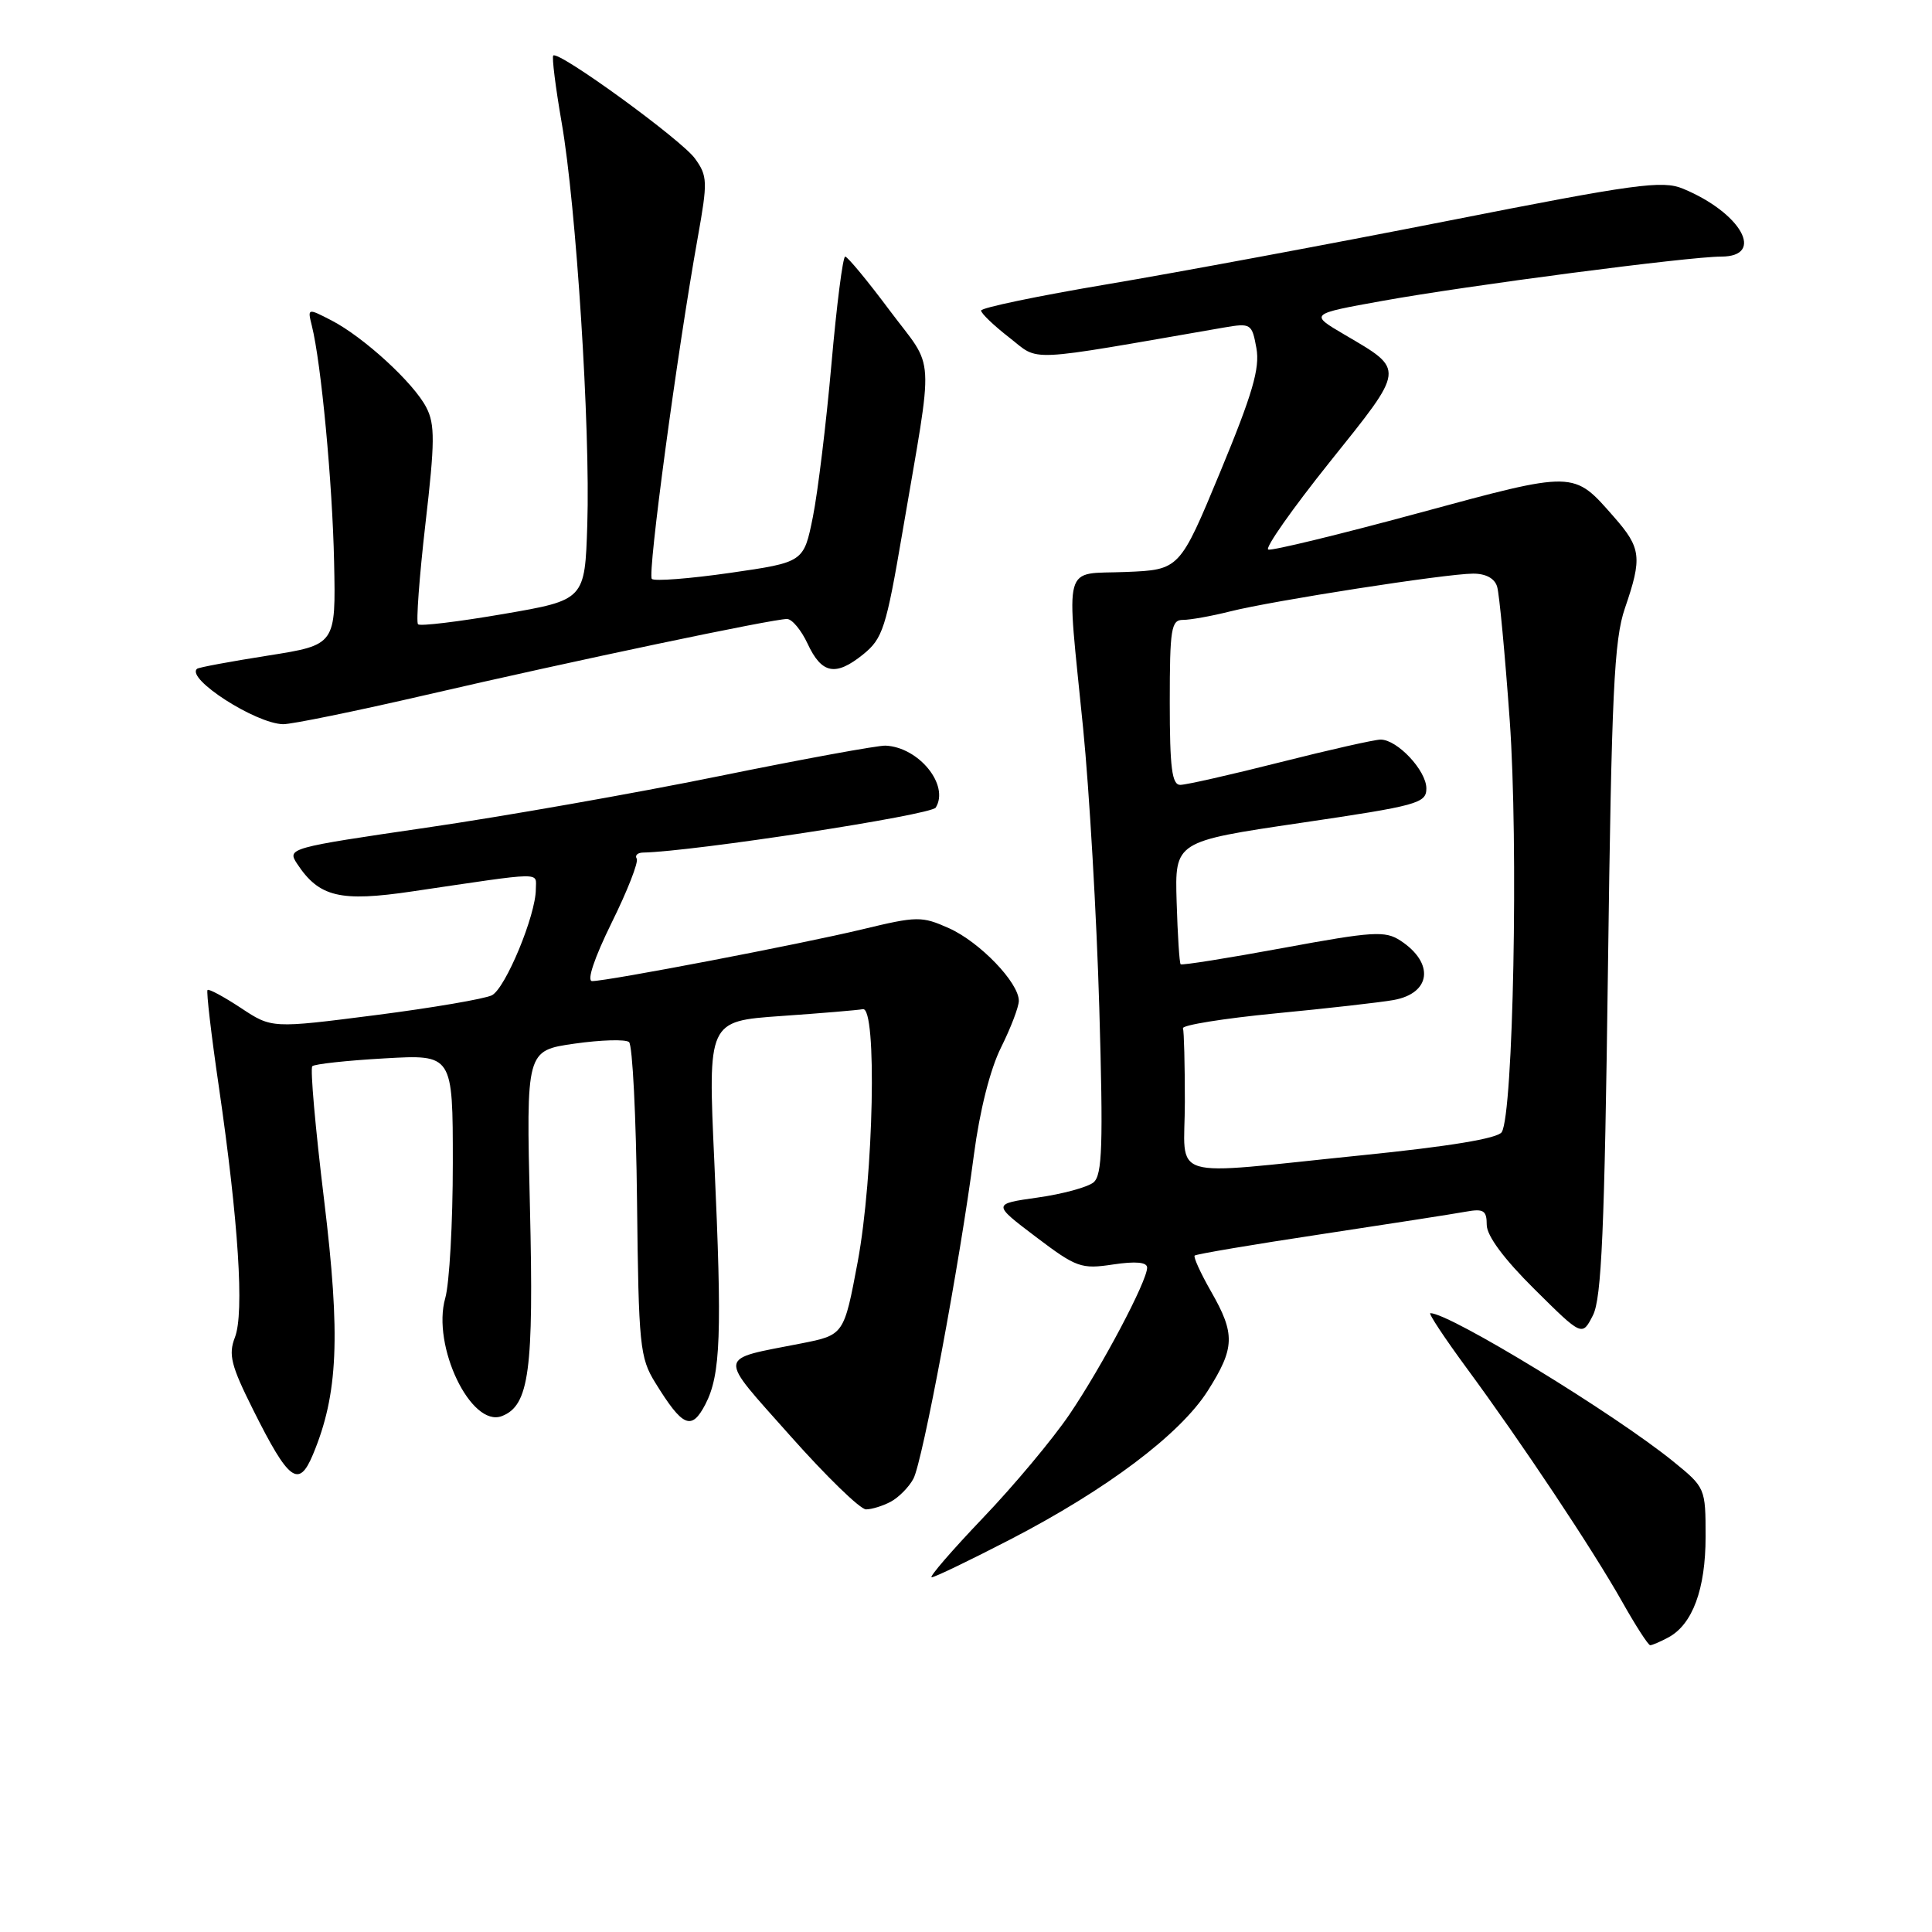 <?xml version="1.0" encoding="UTF-8" standalone="no"?>
<!DOCTYPE svg PUBLIC "-//W3C//DTD SVG 1.1//EN" "http://www.w3.org/Graphics/SVG/1.1/DTD/svg11.dtd" >
<svg xmlns="http://www.w3.org/2000/svg" xmlns:xlink="http://www.w3.org/1999/xlink" version="1.1" viewBox="0 0 256 256">
 <g >
 <path fill="currentColor"
d=" M 221.06 216.97 C 224.27 215.25 226.00 210.57 226.00 203.62 C 226.00 197.20 225.96 197.10 221.75 193.68 C 213.96 187.35 192.10 174.00 189.53 174.00 C 189.23 174.00 191.39 177.26 194.32 181.25 C 201.64 191.19 211.05 205.33 214.95 212.25 C 216.73 215.41 218.40 218.00 218.66 218.00 C 218.92 218.00 220.00 217.54 221.06 216.97 Z  M 133.84 204.00 C 146.64 197.38 156.38 190.05 160.04 184.28 C 163.64 178.60 163.70 176.76 160.46 171.11 C 159.08 168.69 158.11 166.56 158.30 166.37 C 158.49 166.18 166.04 164.90 175.07 163.54 C 184.11 162.17 192.74 160.83 194.25 160.55 C 196.58 160.13 197.00 160.39 197.00 162.30 C 197.00 163.74 199.28 166.82 203.32 170.82 C 209.64 177.09 209.64 177.09 211.07 174.29 C 212.22 172.05 212.61 162.96 213.06 128.50 C 213.54 91.77 213.87 84.78 215.31 80.59 C 217.62 73.87 217.47 72.61 213.86 68.50 C 208.45 62.33 208.81 62.33 187.90 68.00 C 177.46 70.83 168.53 73.00 168.05 72.82 C 167.57 72.64 171.23 67.43 176.19 61.23 C 186.27 48.65 186.22 49.08 178.17 44.35 C 173.50 41.61 173.50 41.61 183.17 39.87 C 194.46 37.83 223.80 34.00 228.06 34.00 C 233.97 34.00 230.71 28.19 223.00 25.00 C 220.27 23.87 216.73 24.35 191.71 29.29 C 176.19 32.35 155.96 36.11 146.75 37.66 C 137.54 39.21 130.00 40.78 130.00 41.15 C 130.00 41.53 131.69 43.14 133.75 44.74 C 137.86 47.94 135.37 48.05 162.18 43.40 C 165.75 42.79 165.89 42.88 166.48 46.13 C 166.96 48.80 165.97 52.19 161.70 62.50 C 156.31 75.50 156.31 75.50 149.16 75.79 C 140.70 76.14 141.28 74.02 143.52 96.50 C 144.34 104.75 145.31 121.40 145.66 133.50 C 146.19 151.76 146.06 155.70 144.90 156.67 C 144.12 157.31 140.79 158.22 137.50 158.68 C 131.50 159.53 131.50 159.53 137.24 163.88 C 142.63 167.96 143.26 168.19 147.49 167.55 C 150.49 167.10 152.00 167.24 152.00 167.97 C 152.00 169.76 146.01 181.08 141.71 187.42 C 139.50 190.68 134.33 196.87 130.21 201.17 C 126.10 205.48 123.06 209.00 123.45 209.00 C 123.85 209.00 128.52 206.75 133.84 204.00 Z  M 118.04 198.98 C 119.09 198.41 120.44 197.05 121.03 195.94 C 122.26 193.65 127.20 167.18 129.05 153.00 C 129.82 147.16 131.20 141.68 132.65 138.78 C 133.94 136.19 135.00 133.41 135.00 132.61 C 135.00 130.20 129.83 124.83 125.76 123.00 C 122.13 121.38 121.55 121.38 114.22 123.15 C 106.10 125.10 80.54 130.00 78.46 130.00 C 77.72 130.00 78.75 126.94 81.04 122.28 C 83.14 118.04 84.63 114.22 84.37 113.78 C 84.10 113.35 84.47 112.99 85.19 112.97 C 91.86 112.84 123.38 108.00 123.99 107.01 C 125.83 104.04 121.76 99.01 117.34 98.80 C 116.33 98.76 106.38 100.58 95.24 102.85 C 84.10 105.12 66.66 108.19 56.49 109.67 C 38.30 112.33 38.03 112.41 39.36 114.44 C 42.28 118.87 45.05 119.54 54.67 118.11 C 72.41 115.49 71.00 115.51 71.00 117.83 C 71.00 121.26 66.99 130.94 65.18 131.88 C 64.25 132.35 57.32 133.54 49.76 134.51 C 36.01 136.27 36.01 136.27 31.92 133.56 C 29.66 132.07 27.67 131.00 27.50 131.18 C 27.32 131.35 27.99 137.12 29.00 144.00 C 31.60 161.86 32.38 173.99 31.13 177.20 C 30.24 179.50 30.61 180.94 33.56 186.84 C 38.27 196.26 39.58 197.24 41.46 192.75 C 44.81 184.74 45.14 177.08 42.94 158.96 C 41.79 149.53 41.09 141.58 41.38 141.28 C 41.67 140.99 45.98 140.52 50.96 140.24 C 60.00 139.72 60.00 139.72 60.00 154.12 C 60.00 162.04 59.55 170.08 59.00 172.00 C 57.19 178.32 62.41 189.21 66.50 187.64 C 70.12 186.25 70.74 181.62 70.22 159.99 C 69.72 139.21 69.72 139.21 76.11 138.29 C 79.62 137.79 82.88 137.69 83.35 138.08 C 83.81 138.47 84.29 147.99 84.41 159.23 C 84.62 178.32 84.78 179.91 86.83 183.22 C 90.47 189.12 91.63 189.61 93.47 186.07 C 95.50 182.14 95.69 176.79 94.65 153.90 C 93.80 135.31 93.80 135.31 103.47 134.63 C 108.80 134.26 113.68 133.85 114.33 133.72 C 116.23 133.36 115.77 155.82 113.65 167.20 C 111.83 176.89 111.83 176.89 106.17 178.01 C 94.88 180.23 94.99 179.30 104.71 190.25 C 109.47 195.61 113.98 200.00 114.75 200.00 C 115.51 200.00 116.99 199.54 118.04 198.98 Z  M 56.51 92.07 C 75.80 87.60 102.49 81.99 104.29 82.02 C 104.96 82.03 106.17 83.50 107.00 85.27 C 108.87 89.30 110.71 89.66 114.36 86.72 C 116.97 84.61 117.41 83.26 119.59 70.46 C 123.77 45.94 123.96 49.25 117.89 41.14 C 114.96 37.21 112.30 34.00 111.99 34.00 C 111.68 34.00 110.86 40.41 110.17 48.25 C 109.48 56.09 108.37 65.20 107.71 68.50 C 106.50 74.50 106.50 74.50 96.74 75.91 C 91.37 76.68 86.71 77.04 86.37 76.71 C 85.77 76.10 89.72 46.73 92.46 31.45 C 93.78 24.07 93.76 23.32 92.09 21.01 C 90.30 18.52 74.00 6.67 73.31 7.36 C 73.11 7.56 73.61 11.55 74.42 16.23 C 76.35 27.28 78.23 56.76 77.82 69.50 C 77.50 79.50 77.50 79.50 66.69 81.36 C 60.75 82.38 55.66 83.00 55.39 82.72 C 55.12 82.45 55.56 76.46 56.37 69.42 C 57.63 58.57 57.65 56.22 56.49 53.99 C 54.81 50.73 48.21 44.68 43.93 42.46 C 40.75 40.82 40.74 40.82 41.32 43.16 C 42.56 48.12 44.05 63.98 44.27 74.48 C 44.50 85.45 44.50 85.45 35.50 86.87 C 30.55 87.65 26.32 88.43 26.11 88.62 C 24.59 89.91 33.86 95.88 37.51 95.96 C 38.62 95.98 47.17 94.23 56.51 92.07 Z  M 157.00 146.00 C 157.00 141.05 156.89 136.66 156.75 136.25 C 156.61 135.84 162.12 134.95 169.00 134.28 C 175.88 133.62 182.92 132.82 184.65 132.51 C 189.63 131.62 190.10 127.61 185.57 124.64 C 183.54 123.31 181.94 123.41 170.02 125.61 C 162.71 126.96 156.60 127.93 156.44 127.77 C 156.28 127.61 156.04 123.88 155.91 119.49 C 155.67 111.50 155.67 111.50 172.33 109.04 C 187.87 106.75 189.00 106.44 189.00 104.47 C 189.00 102.10 185.15 98.00 182.94 98.00 C 182.15 98.00 176.16 99.35 169.64 101.00 C 163.12 102.65 157.16 104.00 156.39 104.00 C 155.29 104.00 155.00 101.75 155.00 93.06 C 155.00 83.31 155.19 82.13 156.75 82.14 C 157.71 82.14 160.52 81.64 162.98 81.02 C 168.60 79.60 191.59 76.02 195.18 76.01 C 196.88 76.00 198.06 76.64 198.38 77.75 C 198.67 78.71 199.42 86.70 200.05 95.50 C 201.21 111.82 200.52 147.54 198.99 150.01 C 198.48 150.85 192.03 151.91 180.35 153.09 C 154.12 155.75 157.00 156.62 157.00 146.00 Z "/>
</g>
</svg>